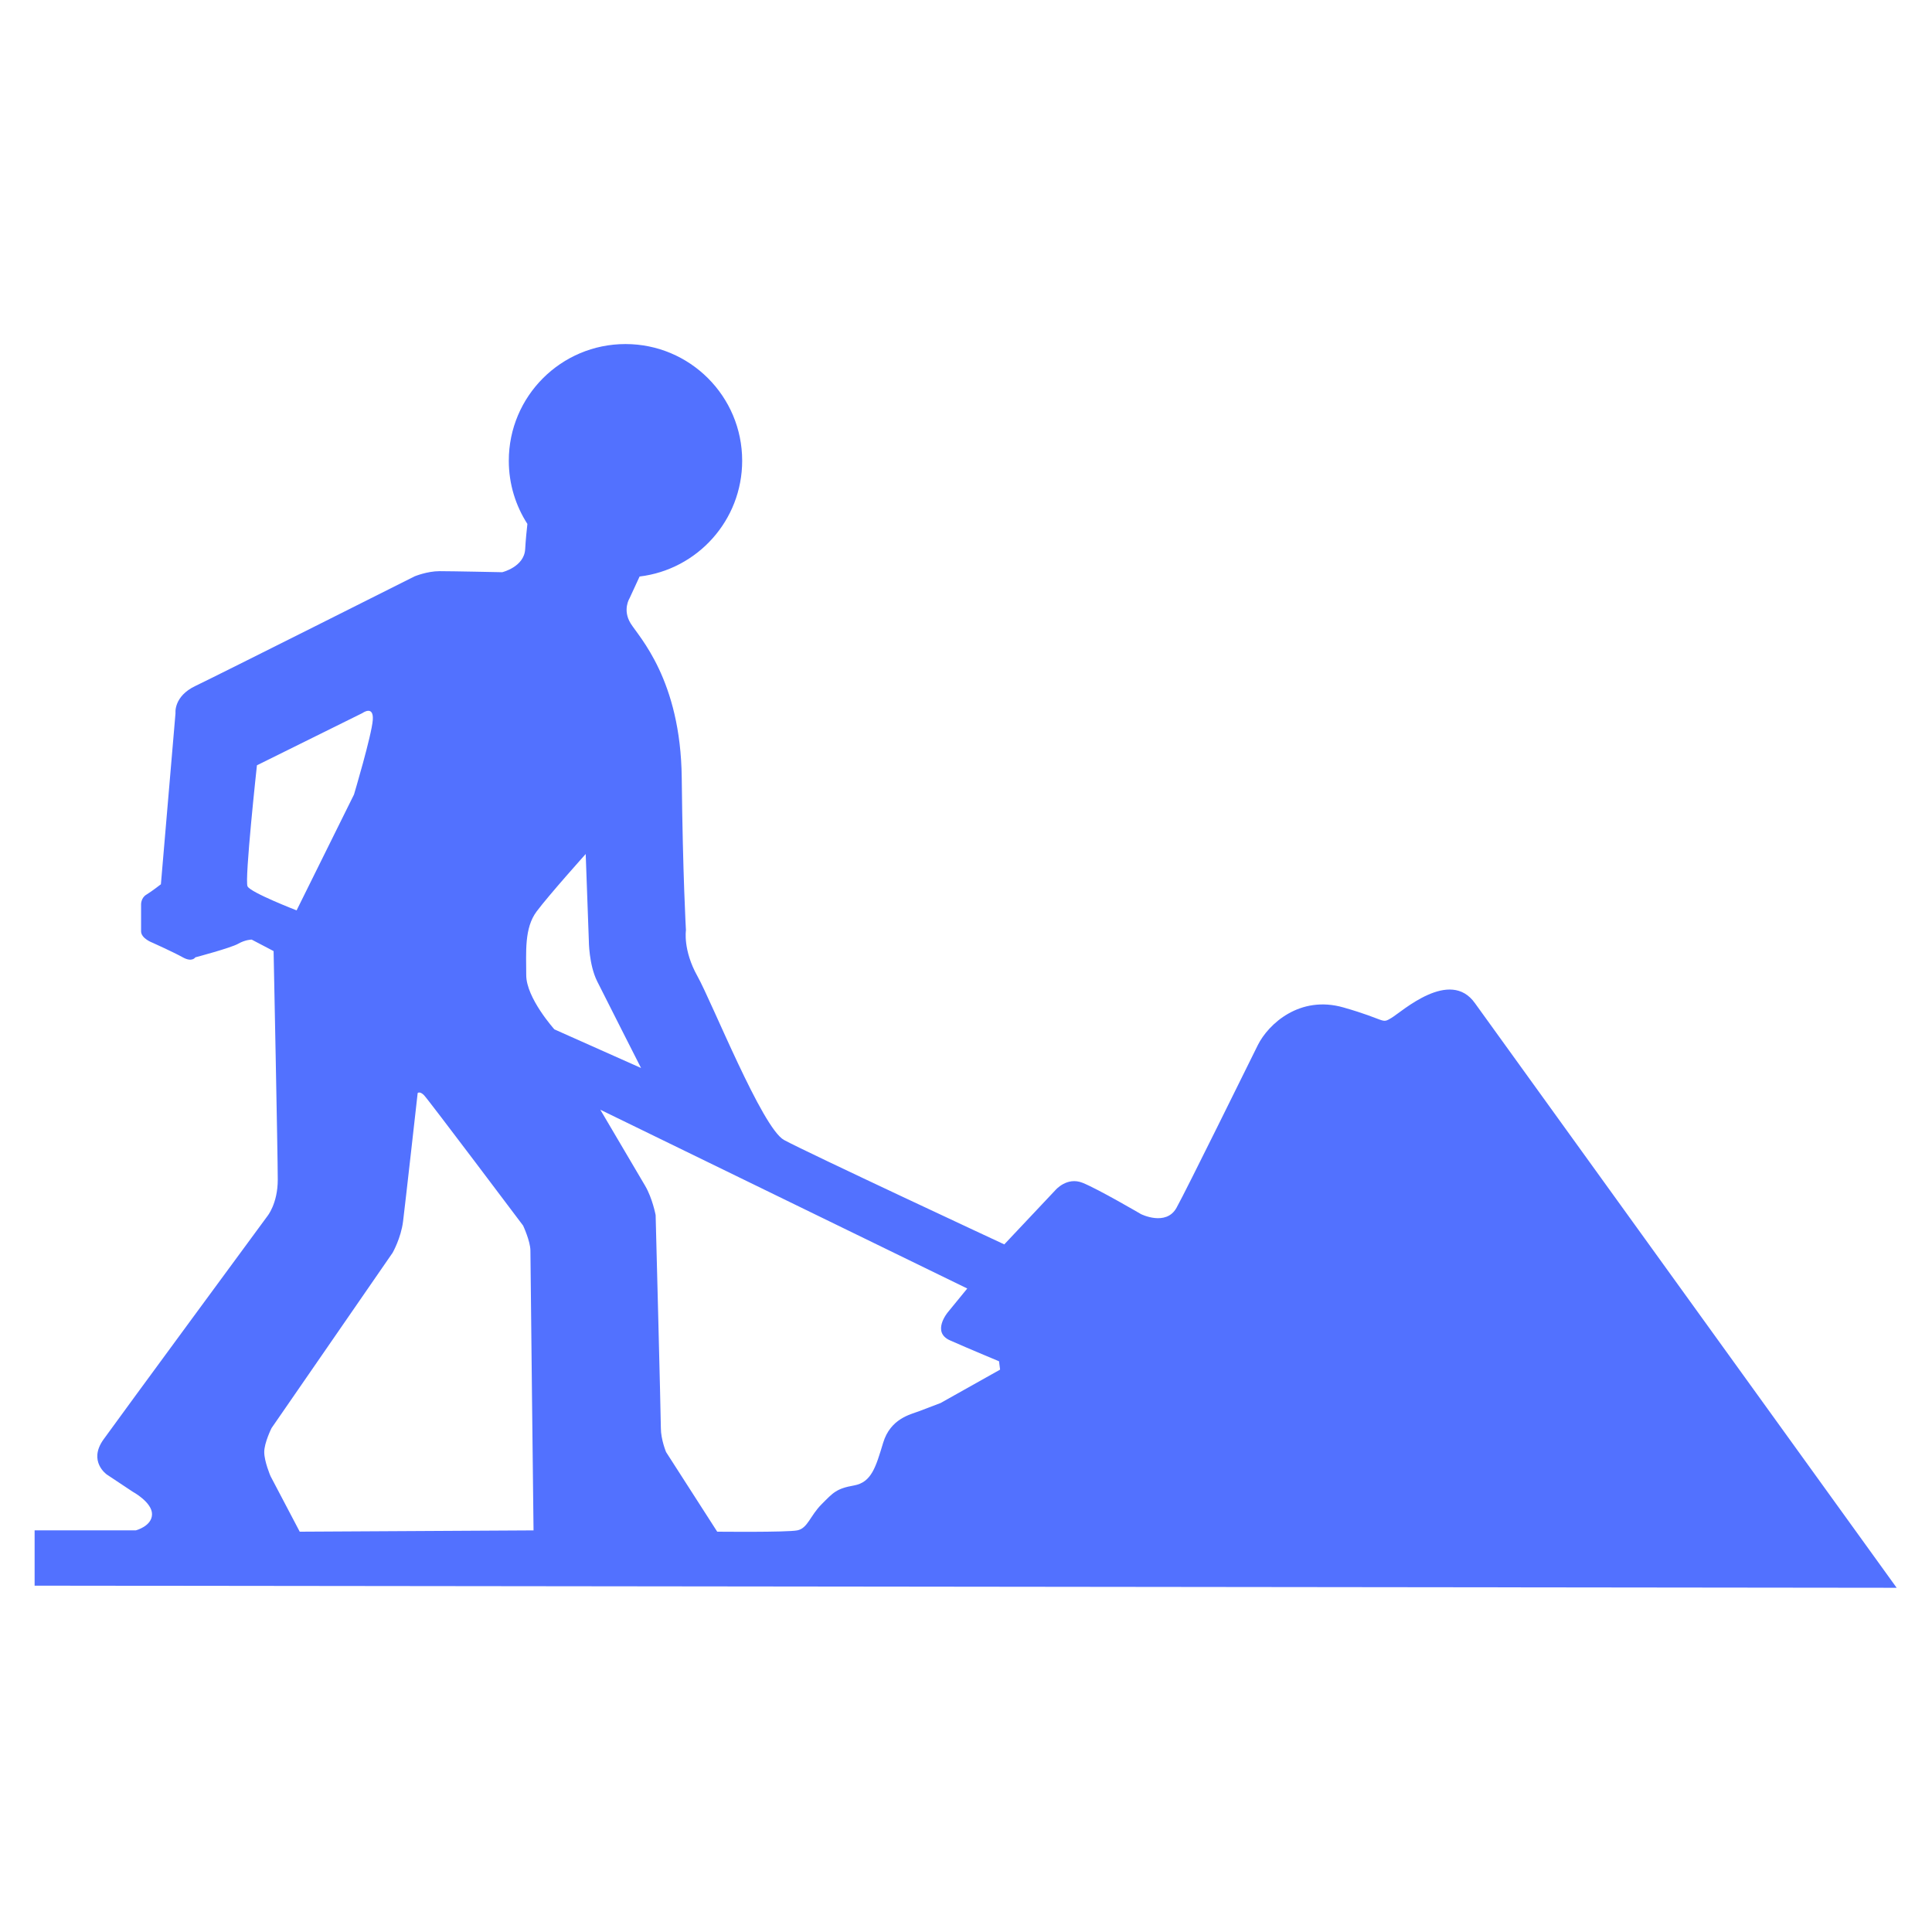 <svg xmlns="http://www.w3.org/2000/svg" xmlns:xlink="http://www.w3.org/1999/xlink" width="500" zoomAndPan="magnify" viewBox="0 0 375 375" height="500" preserveAspectRatio="xMidYMid meet" version="1.0"><defs><clipPath id="9aa6e835a4"><path d="M 6.664 66.832 L 368.164 66.832 L 368.164 308.332 L 6.664 308.332 Z M 6.664 66.832 " clip-rule="nonzero"/></clipPath></defs><g clip-path="url(#9aa6e835a4)"><path fill="#5271ff" d="M 286.297 194.73 C 281.434 187.844 272.113 196.352 270.09 197.57 C 268.059 198.789 269.277 197.98 260.77 195.547 C 252.262 193.113 246.18 198.789 244.152 202.836 C 242.133 206.887 230.379 230.793 228.355 234.438 C 226.324 238.086 221.469 235.66 221.469 235.66 C 221.469 235.66 213.16 230.793 210.117 229.578 C 207.078 228.359 204.855 231 204.855 231 L 194.93 241.535 C 194.93 241.535 156.434 223.602 152.18 221.27 C 147.926 218.945 138.203 194.531 135.367 189.465 C 132.535 184.398 133.141 180.551 133.141 180.551 C 133.141 180.551 132.531 170.016 132.324 150.969 C 132.125 131.926 124.02 123.621 122.398 120.988 C 120.781 118.355 122.195 116.129 122.195 116.129 L 124.145 111.902 C 135.359 110.555 144.055 101.008 144.055 89.426 C 144.055 76.918 133.914 66.781 121.406 66.781 C 108.895 66.781 98.758 76.922 98.758 89.426 C 98.758 93.949 100.086 98.156 102.367 101.695 C 102.234 102.848 102.051 104.625 101.934 106.609 C 101.734 110.051 97.477 111.066 97.477 111.066 C 97.477 111.066 87.758 110.863 85.324 110.863 C 82.891 110.863 80.461 111.875 80.461 111.875 C 80.461 111.875 42.168 131.121 37.918 133.148 C 33.664 135.176 34.066 138.414 34.066 138.414 L 31.23 171.637 C 31.23 171.637 29.406 173.055 28.391 173.664 C 27.383 174.27 27.383 175.488 27.383 175.488 C 27.383 175.488 27.383 179.34 27.383 180.758 C 27.383 182.176 29.609 182.984 29.609 182.984 C 29.609 182.984 33.664 184.809 35.484 185.82 C 37.309 186.836 37.914 185.82 37.914 185.82 C 37.914 185.82 44.801 183.996 46.219 183.188 C 47.637 182.375 48.852 182.375 48.852 182.375 L 53.105 184.605 C 53.105 184.605 53.914 224.312 53.914 228.969 C 53.914 233.633 51.891 236.062 51.891 236.062 C 51.891 236.062 23.121 275.164 20.082 279.41 C 17.043 283.668 20.75 286.215 20.75 286.215 L 25.758 289.543 C 25.758 289.543 29.508 291.57 29.508 293.898 C 29.508 296.227 26.367 297.043 26.367 297.043 L 6.719 297.043 L 6.719 307.777 L 368.141 308.188 Z M 48.047 172.043 C 47.441 170.828 49.871 148.543 49.871 148.543 L 70.332 138.414 C 70.332 138.414 72.559 136.793 72.359 139.73 C 72.156 142.672 68.711 154.215 68.711 154.215 L 57.57 176.703 C 57.57 176.699 48.656 173.258 48.047 172.043 Z M 58.176 297.301 L 52.504 286.508 C 52.504 286.508 51.289 283.672 51.289 281.848 C 51.289 280.023 52.707 277.191 52.707 277.191 L 76.207 243.156 C 76.207 243.156 77.828 240.32 78.234 237.078 C 78.641 233.836 81.07 212.156 81.07 212.156 C 81.07 212.156 81.48 211.75 82.289 212.566 C 83.098 213.371 101.535 237.887 101.535 237.887 C 101.535 237.887 102.953 240.926 102.953 242.746 C 102.953 244.57 103.559 297.047 103.559 297.047 Z M 102.141 189.266 C 102.141 184.805 101.734 180.148 104.164 176.906 C 106.598 173.66 113.684 165.762 113.684 165.762 L 114.293 182.578 C 114.293 182.578 114.293 187.234 115.914 190.477 C 117.531 193.723 124.426 207.297 124.426 207.297 L 107.609 199.801 C 107.609 199.801 102.141 193.723 102.141 189.266 Z M 182.57 272.324 C 182.57 272.324 179.938 273.336 178.312 273.945 C 176.695 274.551 172.844 275.363 171.426 280.02 C 170.008 284.68 169.195 287.719 165.75 288.328 C 162.305 288.934 161.695 289.746 159.473 291.973 C 157.242 294.203 156.785 296.633 154.762 297.043 C 152.738 297.445 139.211 297.297 139.211 297.297 L 129.285 281.844 C 129.285 281.844 128.273 279.41 128.273 277.188 C 128.273 274.953 127.258 235.852 127.258 235.852 C 127.258 235.852 126.652 232.613 125.234 230.184 C 123.816 227.754 116.523 215.398 116.523 215.398 L 187.746 250.098 L 183.984 254.695 C 183.984 254.695 180.742 258.547 184.391 260.164 C 188.039 261.785 193.91 264.223 193.91 264.223 L 194.117 265.844 Z M 182.57 272.324 " fill-opacity="1" fill-rule="nonzero"/></g></svg>